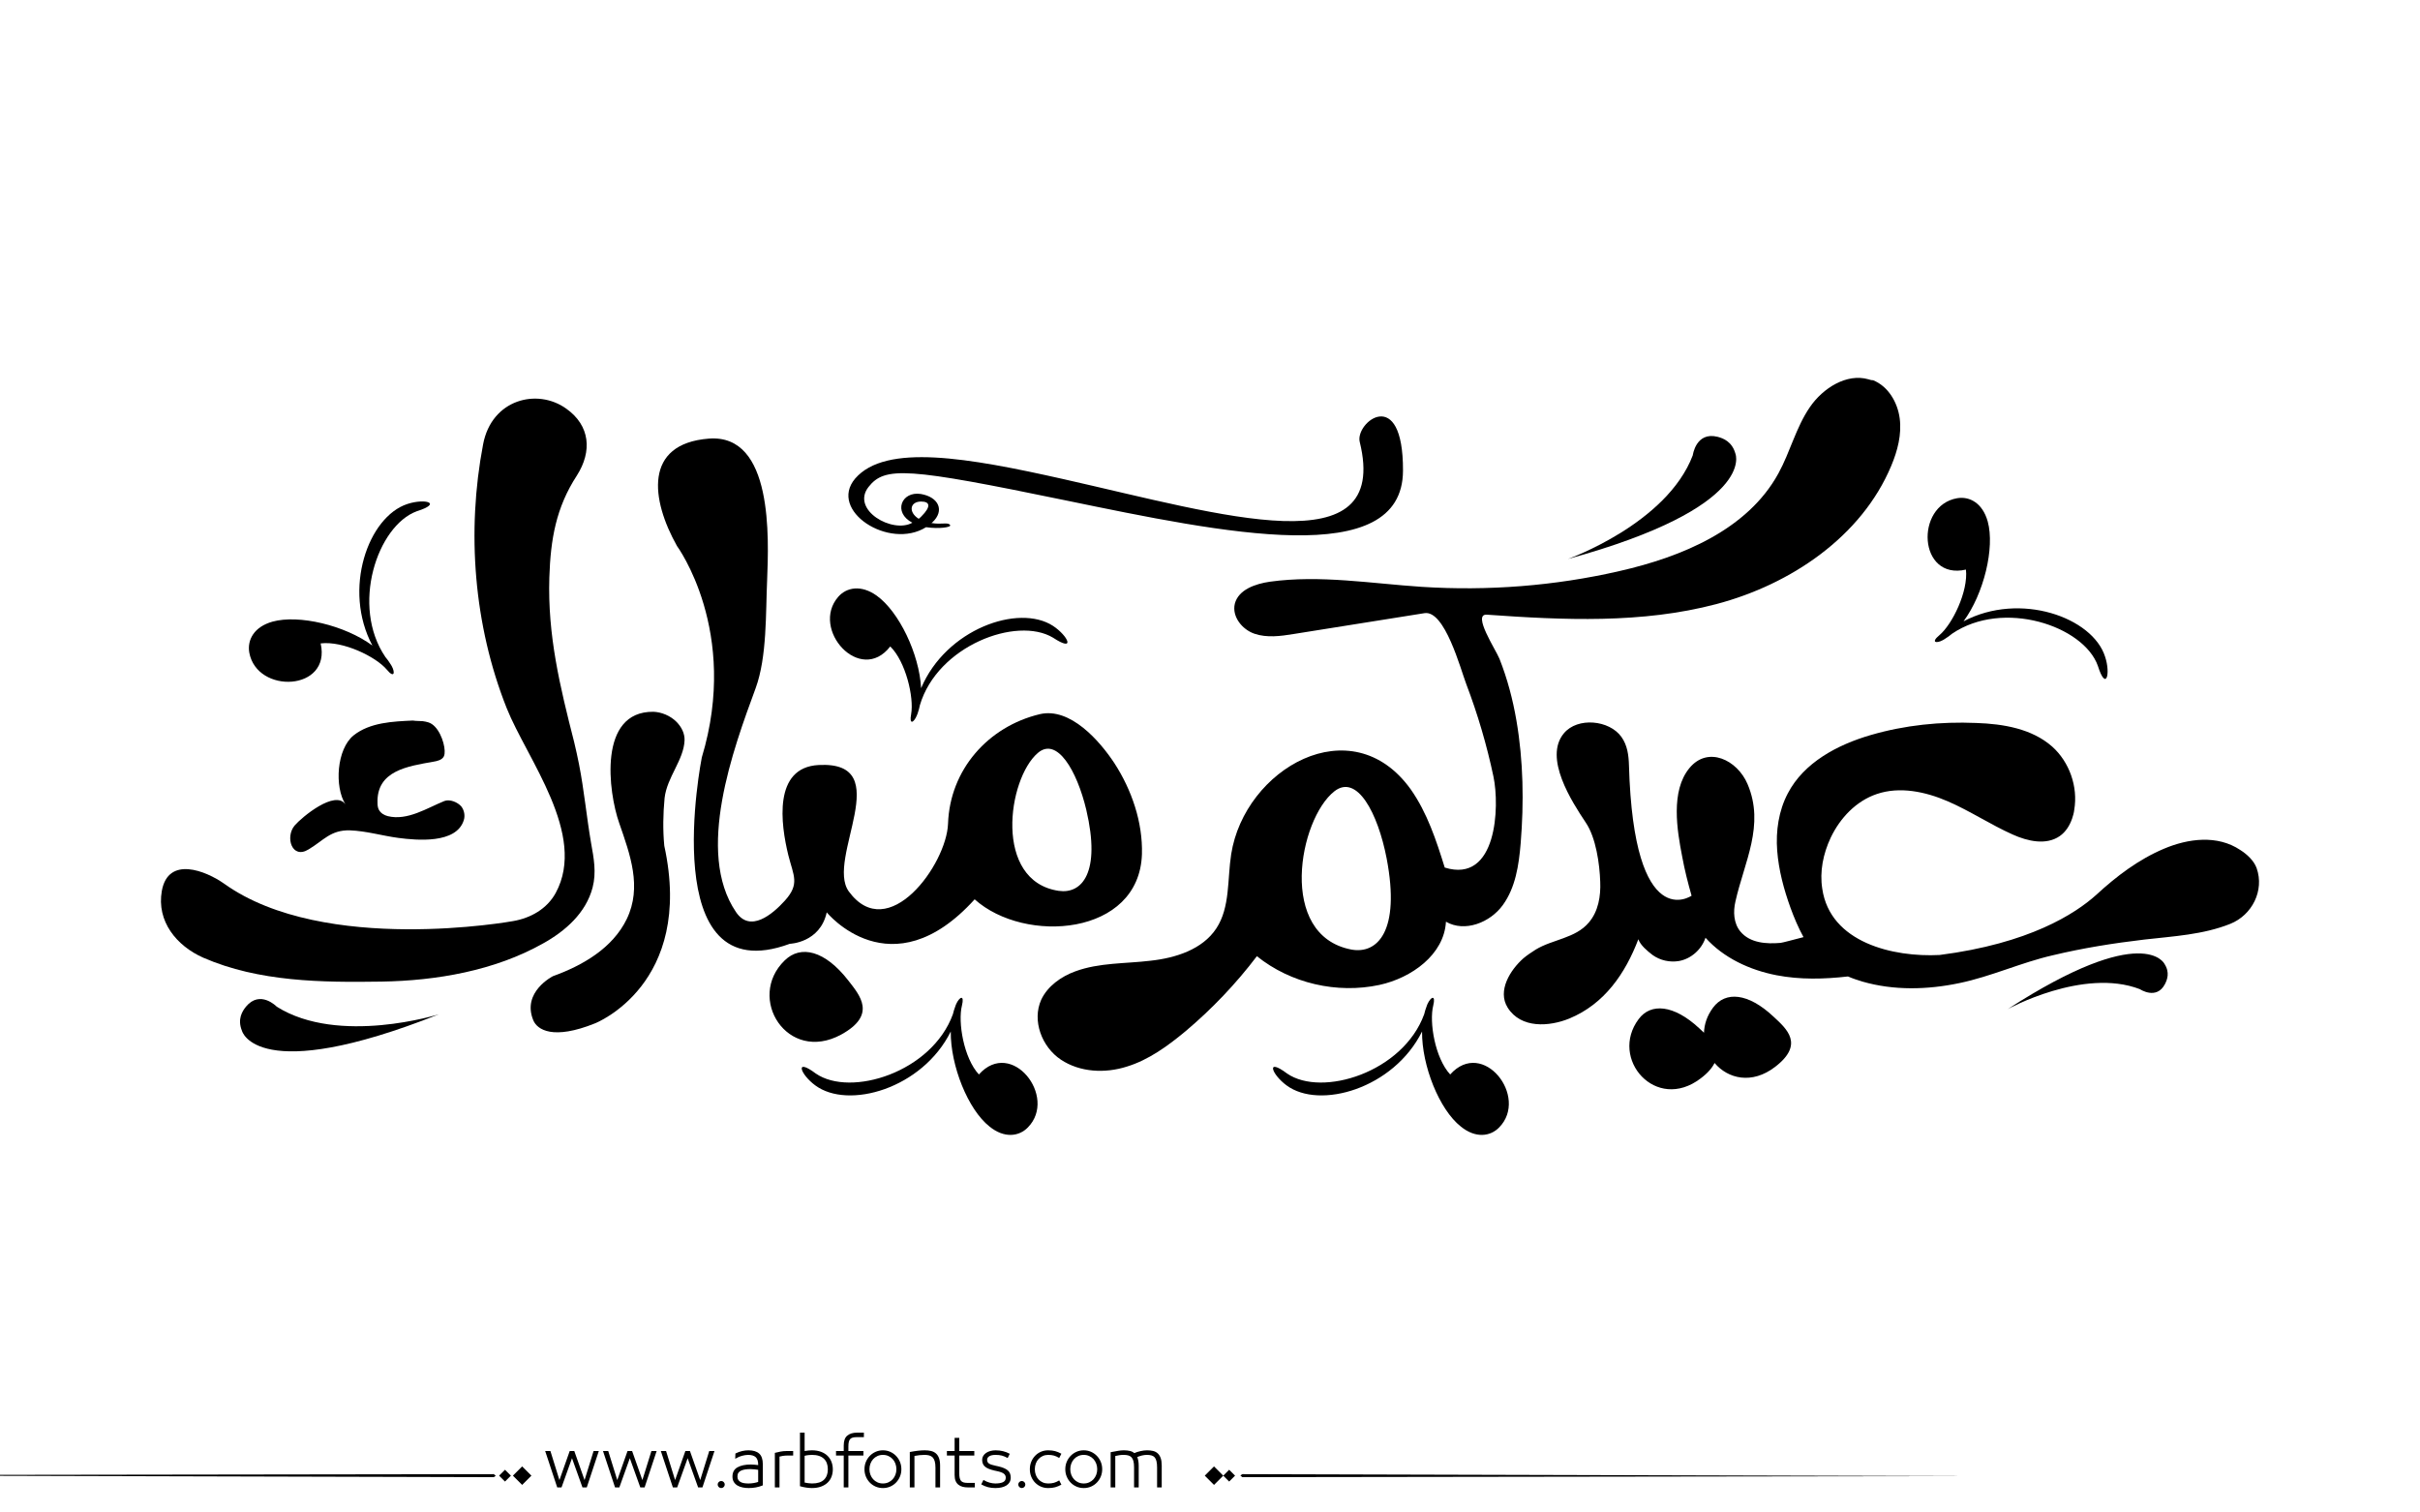 <?xml version="1.0" encoding="utf-8"?>
<!-- Generator: Adobe Illustrator 21.0.0, SVG Export Plug-In . SVG Version: 6.00 Build 0)  -->
<svg version="1.1" id="Layer_1" xmlns="http://www.w3.org/2000/svg" xmlns:xlink="http://www.w3.org/1999/xlink" x="0px" y="0px"
	 viewBox="0 0 800 500" style="enable-background:new 0 0 800 500;" xml:space="preserve">
<g>
	<g>
		<path fill="#000000" id="XMLID_2601_" d="M715.5,318.6c1.9,2.9,0.9,5.3,0.2,6.7c-2.8,5.4-8.3,1.7-8.3,1.7c-18.7-7.2-43.7,6.6-43.7,6.6
			C708.7,304.5,715.5,318.6,715.5,318.6z"/>
		<path fill="#000000" id="XMLID_2600_" d="M573.7,150c-1.1-4-4-5.1-5.9-5.6c-7.2-1.8-8.2,6.1-8.2,6.1c-8.6,22.7-41.3,34.3-41.3,34.3
			C580.9,167.6,573.7,150,573.7,150z"/>
		<path fill="#000000" id="XMLID_256_" d="M80,340.8c-1.6-3.9,0.1-6.5,1.3-8c4.7-5.7,10.2,0,10.2,0c20.5,12.9,53.6,2.5,53.6,2.5
			C84.8,359.2,80,340.8,80,340.8z"/>
		<path fill="#000000" id="XMLID_249_" d="M301.2,236.1c-0.7,3.7,0.9,2.8,1.9,0.4c0.1-0.2,0.1-0.4,0.2-0.5c0,0,0,0,0,0c0-0.1,0.1-0.2,0.1-0.3
			c0.3-0.8,0.5-1.7,0.7-2.6c5.8-19.6,32-29.5,44-22.3c7.6,5,5-0.6,0-3.9c-11.4-7.4-35.4,1.1-43.6,20.6c-0.6-11.3-7.3-25.3-14.7-30.6
			c-5.2-3.7-10-2.7-12.7,0.4c-9.3,10.7,7.3,29.2,17.2,16.4C299.4,218.7,302.2,230.5,301.2,236.1z"/>
		<path fill="#000000" id="XMLID_251_" d="M641.1,210c-2.9,2.4-1,2.8,1.2,1.6c0.2-0.1,0.3-0.2,0.5-0.3c0,0,0,0,0,0c0.1-0.1,0.2-0.1,0.3-0.2
			c0.8-0.5,1.5-1,2.2-1.6c16.9-11.5,43.5-2.6,48.2,10.6c2.7,8.6,4.3,2.7,2.4-3c-4.1-13-28.1-21.6-46.8-11.7c6.7-9.1,10.4-24.3,8-33
			c-1.7-6.1-6-8.4-10.1-7.7c-14,2.4-12.9,27.2,2.9,23.6C650.7,195.5,645.4,206.4,641.1,210z"/>
		<path fill="#000000" id="XMLID_253_" d="M127.9,221.4c2.4,2.9,2.8,1,1.6-1.2c-0.1-0.2-0.2-0.3-0.3-0.5c0,0,0,0,0,0c-0.1-0.1-0.1-0.2-0.2-0.3
			c-0.5-0.8-1-1.5-1.6-2.2c-11.5-16.9-2.7-43.4,10.4-48.2c8.6-2.7,2.7-4.3-3.1-2.4c-13,4.2-21.5,28.2-11.6,46.8
			c-9.1-6.7-24.3-10.3-33-7.9c-6.1,1.7-8.4,6-7.7,10.2c2.5,13.9,27.2,12.8,23.6-3C113.4,211.8,124.3,217.1,127.9,221.4z"/>
		<path fill="#000000" id="XMLID_254_" d="M318,332.4c0.9-3.7-0.8-2.9-1.9-0.5c-0.1,0.2-0.1,0.3-0.2,0.5c0,0,0,0,0,0c0,0.1-0.1,0.2-0.1,0.3
			c-0.3,0.8-0.6,1.7-0.8,2.6c-7,19.2-33.8,27.5-45.3,19.6c-7.2-5.4-5.1,0.3-0.2,3.9c10.9,8.1,35.4,1.1,44.8-17.8
			c-0.1,11.3,5.7,25.8,12.8,31.4c4.9,4,9.8,3.3,12.7,0.3c9.9-10.1-5.4-29.6-16.2-17.5C318.6,349.8,316.6,337.9,318,332.4z"/>
		<path fill="#000000" id="XMLID_255_" d="M473.8,332.4c0.9-3.7-0.8-2.9-1.9-0.5c-0.1,0.2-0.1,0.3-0.2,0.5c0,0,0,0,0,0c0,0.1-0.1,0.2-0.1,0.3
			c-0.3,0.8-0.6,1.7-0.8,2.6c-7,19.2-33.8,27.5-45.3,19.6c-7.2-5.4-5.1,0.3-0.2,3.9c10.9,8.1,35.4,1.1,44.8-17.8
			c-0.1,11.3,5.7,25.8,12.8,31.4c4.9,4,9.8,3.3,12.7,0.3c9.9-10.1-5.4-29.6-16.2-17.5C474.4,349.8,472.4,337.9,473.8,332.4z"/>
		<path fill="#000000" id="XMLID_2587_" d="M306.1,174.3c0.1,0,0.1,0,0.2,0c4.2,0.6,8.2,0,7.8-0.7c-0.7-1.1-2.7-0.1-6.2-0.7
			c0.1-0.1,0.2-0.1,0.3-0.2c4.2-3.9,2.1-8.4-3.8-9.4c-6.4-1-9.3,6.1-2.8,9.5c-6.5,3.7-20.4-4.2-14.5-11.8c5.4-6.9,12.8-6.4,65.1,4.4
			c52.4,10.8,111.5,23.3,111.6-9.8c0.1-28.6-15.9-16-14.3-9.5c10.2,41.4-45,24.2-97.9,12.3c-31.6-7.1-58.8-11.9-68.9-0.2
			C273.7,168.8,293.9,181.9,306.1,174.3z M304.5,165.8c2.9,0,3.4,1.6,0.1,4.9c-0.3,0.3-0.6,0.6-0.9,0.8
			C300.2,169.3,300.8,165.8,304.5,165.8z"/>
	</g>
	<g>
		<path fill="#000000" id="XMLID_248_" d="M322.2,297.3c16.6,14.9,54.4,12.1,55.3-14.9c0.3-10.6-3.4-21.3-9.1-30.1c-4.8-7.3-14.6-18.6-24.7-16.2
			c-17.1,4.1-29.7,18.4-30.3,36.2c-0.5,13.5-19.8,40.1-32.8,22.4c-7.8-10.7,16.2-43.2-10-41.8c-15.1,0.8-12.5,19.6-10,29.8
			c1.7,6.8,3.9,9.5-1.2,15.1c-4,4.4-11.4,10.7-16.1,3.7c-13.5-19.8-0.9-53.9,6.5-74c3.8-10.4,3.3-24.9,3.8-35.8
			c0.5-13.6,2.1-48.4-19.3-46.7c-21.6,1.7-19.1,20.2-10.5,35.5c0,0,20.8,28.2,8.2,69.9c0,0-15.6,78.1,29.1,61.6
			c0,0,10-0.3,12.2-10.4C273.1,301.4,294.5,327.9,322.2,297.3z M343.1,248.9c6.3-5.4,12.9,5.8,16,18.8c4.9,20.9-1.5,27.9-9.1,26.8
			C328.3,291.3,333.1,257.4,343.1,248.9z"/>
		<path fill="#000000" d="M223.6,238.6c-2-2-4.9-3.2-7.6-3.3c-18.4-0.2-14.9,26.6-11.3,36.8c3.6,10.4,7.6,21.1,2.5,31.7
			c-4.7,9.7-14.7,15.4-24.4,18.9c0,0-10.4,5.2-6.5,14.6c1.3,3.1,6.5,6.6,20.4,1c0,0,32.9-12.8,22.9-58.7c-0.5-5.2-0.4-10.6,0.1-15.8
			c0.8-6.9,6.3-12.5,6.6-19C226.4,242.5,225.3,240.3,223.6,238.6z"/>
		<path fill="#000000" d="M187.2,135.1c-9.6-6.9-24.7-3.1-27.5,11.8c-5.5,28.8-3.1,59.8,7.8,87.2c6.7,16.8,26.7,41.8,16.2,61.1
			c-2.9,5.3-8.3,8.3-14.1,9.3c0,0-62.3,11.3-95.4-12.3c-6.2-4.4-18.6-9.3-20.7,2.3c-1.8,10.1,4.9,18.2,13.7,22.1
			c18.4,8,39.2,8.2,58.9,7.9c18.2-0.3,37.4-3.6,53.4-12.6c7.4-4.1,14.2-10.1,16.4-18.5c1.3-5,0.4-9.7-0.5-14.7
			c-1.5-8.7-2.3-17.5-4-26.1c-0.5-2.4-1-4.9-1.6-7.3c-4.7-18.4-8.8-35.3-8.2-54.4c0.4-12.6,2.2-23.1,9.1-33.7
			C195.8,149.2,195.1,140.7,187.2,135.1z"/>
	</g>
	<g>
		<path fill="#000000" d="M746,287c-0.9-2.5-3.2-4.6-5.4-6c-7.6-5.1-17.3-3.8-25.3-0.4c-8.3,3.5-15.7,9.1-22.3,15.2c-7,6.3-22.2,16.1-51.8,19.9
			c-15.4,0.8-36.2-4.1-38.8-21.9c-0.9-5.7,0.3-11.6,2.8-16.9c3.1-6.5,8.4-12.1,15.2-14.4c7.6-2.6,16.1-0.8,23.5,2.4
			c7.4,3.2,14.1,7.7,21.5,11c4.9,2.2,11,3.6,15.5,0.5c2-1.4,3.3-3.5,4.1-5.8c0.3-0.9,0.6-1.9,0.7-2.9c1.3-7.6-1.6-15.8-7.3-20.9
			c-6.7-5.9-16.1-7.5-25.1-7.8c-11.8-0.5-23.6,0.7-34.9,4c-11,3.2-22.1,9.1-27.4,19.3c-3,5.7-4,12.4-3.5,18.9
			c0.5,6.5,2.2,12.8,4.4,18.9c1.2,3.3,2.6,6.6,4.3,9.7c-3.5,0.9-6.8,1.8-7.6,1.9c-4.6,0.4-10.1,0.1-13.3-3.8
			c-2.2-2.7-2.4-6.5-1.6-9.9c2.9-13,9.8-25.2,4-38.8c-3.4-8-13.1-12.7-19.2-5.3c-6.3,7.6-4.1,20.6-2.4,29.3
			c0.8,4.4,1.9,8.7,3.1,12.9c0,0-19.1,13.3-20.7-43.1c-0.1-3.3-0.5-6.6-2.5-9.4c-4-5.6-14.5-6.6-19-1.2c-6.8,8.1,2.6,22.6,7.2,29.5
			c3.4,5,4.6,13.7,4.8,19.6c0.2,4.7-0.6,9.8-3.8,13.5c-4.4,5.2-11.9,5.5-17.5,8.9c-1.4,0.9-2.8,1.8-4.1,2.9
			c-4.3,3.8-8.7,10.7-5.2,16.3c4.4,7,13.8,6.3,20.4,3.6c11.6-4.8,18.5-14.9,22.8-26.2c0.7,2,3,3.9,4.7,5.2c2.5,1.8,5.7,2.5,8.7,2
			c4-0.7,7.5-3.8,8.8-7.7c6,6.7,14.7,10.7,23.5,12.4c7.8,1.5,15.7,1.3,23.6,0.4c1.6,0.7,3.2,1.2,4.8,1.7c10.4,3,21.5,2.7,32,0.5
			c10.6-2.2,20.4-6.8,30.9-9.2c10-2.4,20.1-4,30.3-5.2c9.6-1.1,19.4-1.6,28.4-5.2C744.5,302.5,748.6,294.4,746,287z"/>
		<path fill="#000000" d="M617.7,125.4c-7.2-2.1-15.1,2.9-19.4,9.2c-4.6,6.7-6.5,14.8-10.4,21.9c-10.2,18.6-31.9,27.6-52.6,32.3
			c-21.4,4.9-43.4,6.6-65.3,5.2c-16.7-1.1-33.6-4-50.2-1.7c-4.8,0.7-10.4,2.6-11.6,7.3c-1,4.2,2.4,8.5,6.5,9.9
			c4.1,1.4,8.6,0.8,12.9,0.1c14.4-2.3,28.8-4.6,43.3-6.9c6.7-1.1,11.9,18.4,13.8,23.4c3.8,10,6.8,20.2,9,30.6
			c2.1,9.9,1.2,35.5-16.1,30.1c-2.8-9-5.8-18.1-11.2-25.8c-19.6-27.4-55-6.8-59.4,21.4c-1.3,8.3-0.3,17.5-4.9,24.5
			c-4.6,7-13.5,9.8-21.8,10.7c-8.3,1-16.9,0.6-24.8,3.5c-4.7,1.7-9.2,4.9-11.3,9.4c-3.1,6.9,0.2,15.6,6.5,19.8s14.6,4.6,21.8,2.3
			c7.2-2.2,13.5-6.8,19.3-11.6c8.8-7.4,16.8-15.8,23.7-24.9c11.2,9,26.5,12.5,40.5,9.5c10.6-2.3,21.4-10,22-20.9
			c6.2,3.6,14.6,0.3,18.8-5.5s5.3-13.2,5.9-20.4c1.1-13.5,0.9-27.2-1.4-40.6c-1.2-7-3-13.8-5.6-20.4c-1.2-3-9.1-14.9-4.2-14.6
			c25.4,1.8,51.3,3,75.9-3.5s48-22.3,57.8-45.7c2.1-5,3.5-10.4,2.8-15.7c-0.7-5.3-3.8-10.6-8.8-12.6
			C618.5,125.7,618.1,125.5,617.7,125.4z M446.7,313.9c-24.5-4.7-17.3-43.1-5.6-52.3c7.5-5.9,14.4,7.2,17.3,22.2
			C463,307.9,455.3,315.5,446.7,313.9z"/>
	</g>
	<g>
		<path fill="#000000" id="XMLID_2602_" d="M541.7,336.9c-9.8,13.1,5.7,30.9,20.5,19.6c2.4-1.8,3.8-3.5,4.6-5.1c4.4,5.2,12.3,7.2,20,1.3
			c9.8-7.5,3.8-12.6-0.5-16.6c-8.4-7.9-15.9-8.5-20-3c-2,2.7-2.9,5.5-3,8.3c-0.5-0.5-1.1-1-1.6-1.5
			C553.3,332.1,545.7,331.5,541.7,336.9z"/>
		<path fill="#000000" id="XMLID_247_" d="M278.1,342c11.8-6.5,6.2-12.9,2.3-17.9c-7.7-9.9-15.7-11.8-21-6.6C246.6,329.9,260.3,351.7,278.1,342z"/>
		<path fill="#000000" d="M139.7,238.4c0.7,0.1,1.3,0.2,1.9,0.4c3.3,1,5.3,6.4,5.4,9.4c0,0.7,0,1.3-0.3,1.9c-0.6,1.1-2.1,1.5-3.4,1.7
			c-8.4,1.5-18.9,2.9-18.5,13.7c0,0.7,0.1,1.5,0.4,2.1c0.6,1.2,1.8,1.9,3,2.2c6.5,1.6,13-2.7,18.7-5c1.8-0.7,4.4,0.4,5.6,1.8
			c1,1.3,1.3,3.1,0.8,4.6c-2.5,7.8-15.5,6.6-21.6,5.8c-5.3-0.7-10.6-2.3-16-2.5c-6.4-0.2-8.8,3.4-13.7,6.3c-5.5,3.4-7.8-4.1-4.6-7.9
			c2.4-2.8,13.4-11.9,16.8-7c-3.7-5.8-2.9-18.3,2.7-22.8c5.4-4.3,13-4.6,19.6-4.9C137.7,238.4,138.7,238.3,139.7,238.4z"/>
	</g>
</g>
<path fill="#000000" d="M273.602,481.306c-0.578-0.576-1.301-1.03-2.174-1.362c-0.873-0.331-1.885-0.497-3.039-0.497
	c-0.663,0-1.463,0.079-2.4,0.238v-6.077h-1.535v17.711c0.706,0.202,1.402,0.354,2.087,0.454s1.301,0.151,1.849,0.151
	c1.153,0,2.166-0.162,3.039-0.486s1.596-0.764,2.174-1.319c0.576-0.555,1.006-1.211,1.287-1.968s0.42-1.561,0.42-2.411
	s-0.139-1.657-0.42-2.422C274.608,482.554,274.178,481.883,273.602,481.306z M272.391,489.167c-0.852,0.829-2.17,1.243-3.958,1.243
	c-0.39,0-0.805-0.032-1.244-0.097c-0.439-0.065-0.84-0.134-1.2-0.206v-8.845c0.447-0.115,0.887-0.194,1.319-0.237
	c0.433-0.044,0.808-0.065,1.125-0.065c0.894,0,1.668,0.112,2.325,0.335c0.656,0.224,1.199,0.545,1.633,0.963
	c0.432,0.418,0.752,0.919,0.961,1.503s0.314,1.243,0.314,1.979C273.667,487.195,273.241,488.338,272.391,489.167z M247.392,479.446
	c-0.62,0-1.297,0.079-2.033,0.238c-0.735,0.158-1.485,0.433-2.249,0.821l-0.065,1.73c0.548-0.303,0.973-0.52,1.276-0.649
	s0.624-0.237,0.962-0.324c0.338-0.086,0.677-0.158,1.016-0.216s0.667-0.087,0.984-0.087c1.139,0,1.982,0.249,2.53,0.746
	s0.822,1.33,0.822,2.498v0.13c-0.332-0.044-0.732-0.087-1.2-0.13c-0.469-0.043-0.876-0.065-1.222-0.065
	c-1.831,0-3.302,0.311-4.412,0.931c-1.11,0.619-1.665,1.644-1.665,3.07c0,0.707,0.155,1.305,0.465,1.795
	c0.31,0.49,0.713,0.88,1.211,1.168s1.067,0.497,1.708,0.627c0.641,0.13,1.308,0.194,2,0.194c0.807,0,1.6-0.072,2.378-0.216
	c0.779-0.145,1.536-0.368,2.271-0.671v-7.028c0-1.585-0.397-2.742-1.189-3.471C250.189,479.811,248.992,479.446,247.392,479.446z
	 M250.636,489.892c-0.375,0.144-0.858,0.267-1.449,0.367c-0.591,0.102-1.183,0.151-1.773,0.151c-0.505,0-0.984-0.035-1.438-0.108
	c-0.454-0.071-0.84-0.197-1.157-0.378c-0.317-0.18-0.57-0.414-0.757-0.703c-0.188-0.288-0.281-0.663-0.281-1.124
	c0-0.52,0.111-0.934,0.335-1.244c0.224-0.31,0.533-0.551,0.93-0.724c0.396-0.174,0.85-0.296,1.362-0.368
	c0.511-0.072,1.041-0.108,1.589-0.108c0.476,0,0.984,0.029,1.524,0.087c0.541,0.058,0.912,0.108,1.114,0.151V489.892z
	 M258.032,479.868c-0.649,0.122-1.276,0.263-1.881,0.422v11.418h1.535v-10.186c0.202-0.072,0.563-0.147,1.082-0.228
	c0.519-0.079,1.002-0.118,1.449-0.118h1.989v-1.492H260C259.336,479.685,258.681,479.746,258.032,479.868z M-77.92,487.667
	l241.145,0.656l0.663-0.433l-0.632-0.564L-77.92,487.667z M164.994,487.825l1.95,1.95l1.95-1.95l-1.95-1.95L164.994,487.825z
	 M169.559,487.825l3.057,3.057l3.057-3.057l-3.057-3.057L169.559,487.825z M212.359,489.286l-3.395-9.602h-1.514l-3.396,9.602
	l-2.984-9.602h-1.73l3.979,12.023h1.428l3.46-9.645l3.46,9.645h1.427l3.979-12.023h-1.73L212.359,489.286z M238.418,489.589
	c-0.317,0-0.591,0.115-0.822,0.346c-0.231,0.23-0.346,0.505-0.346,0.822c0,0.316,0.115,0.591,0.346,0.821
	c0.23,0.23,0.504,0.346,0.822,0.346c0.317,0,0.591-0.115,0.822-0.346c0.23-0.23,0.346-0.505,0.346-0.821
	c0-0.317-0.116-0.592-0.346-0.822C239.009,489.704,238.735,489.589,238.418,489.589z M193.243,489.286l-3.395-9.602h-1.514
	l-3.396,9.602l-2.984-9.602h-1.73l3.979,12.023h1.428l3.46-9.645l3.46,9.645h1.427l3.979-12.023h-1.73L193.243,489.286z
	 M231.476,489.286l-3.395-9.602h-1.514l-3.396,9.602l-2.984-9.602h-1.73l3.979,12.023h1.428l3.46-9.645l3.46,9.645h1.427
	l3.979-12.023h-1.73L231.476,489.286z M382.732,480.474c-0.426-0.396-0.938-0.667-1.535-0.812c-0.598-0.144-1.271-0.216-2.021-0.216
	c-0.664,0-1.393,0.09-2.184,0.271c-0.793,0.181-1.471,0.4-2.033,0.659c-0.346-0.331-0.818-0.569-1.416-0.714
	c-0.6-0.144-1.273-0.216-2.023-0.216c-0.635,0-1.268,0.058-1.902,0.173l-2.465,0.454v11.635h1.535v-10.38
	c0.447-0.102,0.883-0.188,1.309-0.26c0.424-0.072,0.896-0.108,1.416-0.108c0.605,0,1.125,0.058,1.557,0.173
	c0.434,0.116,0.789,0.321,1.07,0.616c0.281,0.296,0.494,0.711,0.639,1.244s0.217,1.24,0.217,2.119v6.596h1.535v-7.201
	c0-0.663-0.055-1.243-0.162-1.741c-0.109-0.497-0.213-0.861-0.314-1.092c0.086-0.043,0.281-0.119,0.584-0.228
	c0.303-0.107,0.602-0.197,0.898-0.27c0.295-0.072,0.586-0.126,0.875-0.162s0.547-0.055,0.779-0.055c0.59,0,1.102,0.058,1.535,0.173
	c0.432,0.116,0.781,0.317,1.049,0.605c0.266,0.289,0.471,0.703,0.615,1.244c0.145,0.54,0.217,1.251,0.217,2.13v6.596h1.535v-7.201
	c0-0.995-0.111-1.816-0.336-2.466C383.482,481.393,383.158,480.87,382.732,480.474z M280.1,474.581
	c-0.785,0.648-1.18,1.729-1.18,3.243v1.86h-2.551v1.492h2.551v10.531h1.537v-10.531h4.973v-1.492h-4.973v-1.471
	c0-0.635,0.045-1.149,0.141-1.546c0.094-0.396,0.24-0.707,0.443-0.931c0.201-0.223,0.475-0.385,0.82-0.486
	c0.346-0.101,0.779-0.151,1.299-0.151h2.422v-1.492h-2.271C281.956,473.607,280.885,473.932,280.1,474.581z M398.273,487.825
	l3.057,3.057l3.057-3.057l-3.057-3.057L398.273,487.825z M343.322,482.322c0.389-0.418,0.854-0.749,1.395-0.994
	s1.135-0.368,1.783-0.368c0.736,0,1.373,0.076,1.914,0.228s1.121,0.414,1.74,0.789l0.715-1.405c-0.707-0.39-1.393-0.674-2.055-0.854
	c-0.664-0.181-1.436-0.271-2.314-0.271c-0.85,0-1.639,0.155-2.367,0.465c-0.729,0.311-1.367,0.746-1.914,1.309
	c-0.549,0.563-0.98,1.222-1.297,1.979c-0.317,0.757-0.476,1.59-0.476,2.498s0.158,1.74,0.476,2.497
	c0.316,0.757,0.748,1.413,1.297,1.969c0.547,0.555,1.186,0.987,1.914,1.297c0.729,0.311,1.518,0.465,2.367,0.465
	c0.879,0,1.65-0.09,2.314-0.27c0.662-0.181,1.348-0.466,2.055-0.854l-0.715-1.406c-0.619,0.375-1.199,0.639-1.74,0.79
	s-1.178,0.227-1.914,0.227c-0.648,0-1.242-0.119-1.783-0.356c-0.541-0.238-1.006-0.565-1.395-0.984
	c-0.391-0.418-0.693-0.915-0.908-1.492c-0.217-0.576-0.324-1.203-0.324-1.881s0.107-1.305,0.324-1.882
	C342.628,483.238,342.931,482.741,343.322,482.322z M404.387,487.825l1.949,1.95l1.951-1.95l-1.951-1.95L404.387,487.825z
	 M410.701,487.326l-0.664,0.433l0.633,0.564l241.176-0.341L410.701,487.326z M362.611,481.295c-0.549-0.569-1.193-1.02-1.936-1.352
	c-0.742-0.331-1.547-0.497-2.412-0.497c-0.863,0-1.668,0.166-2.41,0.497c-0.742,0.332-1.389,0.782-1.936,1.352
	c-0.549,0.57-0.977,1.229-1.287,1.979c-0.311,0.749-0.465,1.557-0.465,2.422s0.154,1.672,0.465,2.422s0.738,1.409,1.287,1.979
	c0.547,0.569,1.193,1.017,1.936,1.341s1.547,0.486,2.41,0.486c0.865,0,1.67-0.162,2.412-0.486s1.387-0.771,1.936-1.341
	c0.547-0.569,0.977-1.229,1.287-1.979c0.309-0.75,0.465-1.557,0.465-2.422s-0.156-1.673-0.465-2.422
	C363.587,482.524,363.158,481.865,362.611,481.295z M362.394,487.523c-0.217,0.569-0.52,1.067-0.908,1.492
	c-0.389,0.426-0.857,0.765-1.406,1.017c-0.547,0.252-1.152,0.378-1.816,0.378c-0.662,0-1.268-0.126-1.816-0.378
	c-0.547-0.252-1.016-0.591-1.404-1.017c-0.391-0.425-0.693-0.923-0.908-1.492c-0.217-0.569-0.324-1.179-0.324-1.827
	c0-0.649,0.107-1.262,0.324-1.839c0.215-0.576,0.518-1.077,0.908-1.503c0.389-0.425,0.857-0.764,1.404-1.016
	c0.549-0.252,1.154-0.379,1.816-0.379c0.664,0,1.27,0.127,1.816,0.379c0.549,0.252,1.018,0.591,1.406,1.016
	c0.389,0.426,0.691,0.927,0.908,1.503c0.217,0.577,0.324,1.189,0.324,1.839C362.718,486.345,362.611,486.954,362.394,487.523z
	 M296.221,481.295c-0.547-0.569-1.191-1.02-1.936-1.352c-0.742-0.331-1.545-0.497-2.41-0.497s-1.67,0.166-2.412,0.497
	c-0.742,0.332-1.387,0.782-1.936,1.352c-0.547,0.57-0.977,1.229-1.285,1.979c-0.311,0.749-0.465,1.557-0.465,2.422
	s0.154,1.672,0.465,2.422c0.309,0.75,0.738,1.409,1.285,1.979c0.549,0.569,1.193,1.017,1.936,1.341s1.547,0.486,2.412,0.486
	s1.668-0.162,2.41-0.486c0.744-0.324,1.389-0.771,1.936-1.341c0.549-0.569,0.977-1.229,1.287-1.979s0.465-1.557,0.465-2.422
	s-0.154-1.673-0.465-2.422C297.198,482.524,296.77,481.865,296.221,481.295z M296.006,487.523c-0.217,0.569-0.52,1.067-0.908,1.492
	c-0.391,0.426-0.859,0.765-1.406,1.017c-0.549,0.252-1.154,0.378-1.816,0.378c-0.664,0-1.27-0.126-1.816-0.378
	c-0.549-0.252-1.018-0.591-1.406-1.017c-0.389-0.425-0.691-0.923-0.908-1.492s-0.324-1.179-0.324-1.827
	c0-0.649,0.107-1.262,0.324-1.839c0.217-0.576,0.52-1.077,0.908-1.503c0.389-0.425,0.857-0.764,1.406-1.016
	c0.547-0.252,1.152-0.379,1.816-0.379c0.662,0,1.268,0.127,1.816,0.379c0.547,0.252,1.016,0.591,1.406,1.016
	c0.389,0.426,0.691,0.927,0.908,1.503c0.215,0.577,0.324,1.189,0.324,1.839C296.331,486.345,296.221,486.954,296.006,487.523z
	 M309.381,480.463c-0.455-0.39-0.996-0.656-1.623-0.801c-0.627-0.144-1.309-0.216-2.043-0.216c-0.707,0-1.465,0.047-2.271,0.141
	s-1.701,0.234-2.682,0.422v11.699h1.535v-10.402c1.184-0.23,2.293-0.346,3.33-0.346c0.592,0,1.111,0.062,1.559,0.184
	c0.445,0.123,0.818,0.332,1.113,0.628c0.295,0.295,0.525,0.713,0.691,1.254s0.25,1.251,0.25,2.13v6.553h1.535v-7.201
	c0-0.995-0.119-1.82-0.357-2.477C310.18,481.375,309.834,480.852,309.381,480.463z M318.516,490.054
	c-0.346-0.108-0.619-0.277-0.82-0.509c-0.203-0.23-0.35-0.547-0.443-0.951c-0.096-0.403-0.141-0.922-0.141-1.557v-5.86h4.973v-1.492
	h-4.973v-4.347h-1.537v4.347h-2.551v1.492h2.551v6.466c0,0.764,0.109,1.405,0.326,1.925c0.215,0.519,0.525,0.937,0.93,1.254
	c0.402,0.317,0.867,0.544,1.395,0.682c0.525,0.137,1.105,0.205,1.74,0.205h2.271v-1.492h-2.422
	C319.295,490.216,318.862,490.162,318.516,490.054z M337.784,489.589c-0.316,0-0.59,0.115-0.82,0.346s-0.346,0.505-0.346,0.822
	c0,0.316,0.115,0.591,0.346,0.821s0.504,0.346,0.82,0.346c0.318,0,0.592-0.115,0.822-0.346s0.346-0.505,0.346-0.821
	c0-0.317-0.115-0.592-0.346-0.822S338.102,489.589,337.784,489.589z M333.178,486.106c-0.346-0.303-0.785-0.565-1.318-0.789
	c-0.533-0.223-1.182-0.422-1.947-0.595l-0.799-0.173c-1.053-0.216-1.781-0.461-2.184-0.735c-0.404-0.273-0.607-0.678-0.607-1.211
	c0-0.504,0.238-0.904,0.715-1.2c0.475-0.295,1.174-0.443,2.098-0.443c0.793,0,1.477,0.076,2.055,0.228
	c0.576,0.151,1.217,0.421,1.924,0.811l0.691-1.405c-1.412-0.765-2.969-1.146-4.67-1.146c-0.635,0-1.223,0.076-1.764,0.228
	c-0.539,0.151-1.008,0.364-1.404,0.638s-0.711,0.605-0.941,0.994c-0.23,0.39-0.346,0.815-0.346,1.276
	c0,0.462,0.072,0.88,0.217,1.254c0.143,0.375,0.381,0.707,0.713,0.995s0.758,0.537,1.275,0.746c0.52,0.209,1.146,0.4,1.883,0.573
	l0.908,0.194c1.008,0.217,1.729,0.49,2.162,0.822c0.432,0.331,0.648,0.771,0.648,1.318c0,0.39-0.086,0.707-0.26,0.952
	c-0.172,0.245-0.414,0.436-0.725,0.573c-0.311,0.137-0.678,0.237-1.102,0.303c-0.426,0.064-0.877,0.097-1.352,0.097
	c-0.592,0-1.223-0.09-1.893-0.271c-0.67-0.18-1.352-0.479-2.045-0.897l-0.734,1.471c0.779,0.433,1.539,0.742,2.281,0.93
	s1.539,0.281,2.391,0.281c0.748,0,1.434-0.072,2.053-0.216c0.621-0.145,1.158-0.36,1.611-0.648c0.455-0.289,0.805-0.649,1.049-1.082
	c0.246-0.433,0.369-0.93,0.369-1.492c0-0.476-0.072-0.915-0.217-1.318C333.77,486.763,333.526,486.41,333.178,486.106z"/>
</svg>

